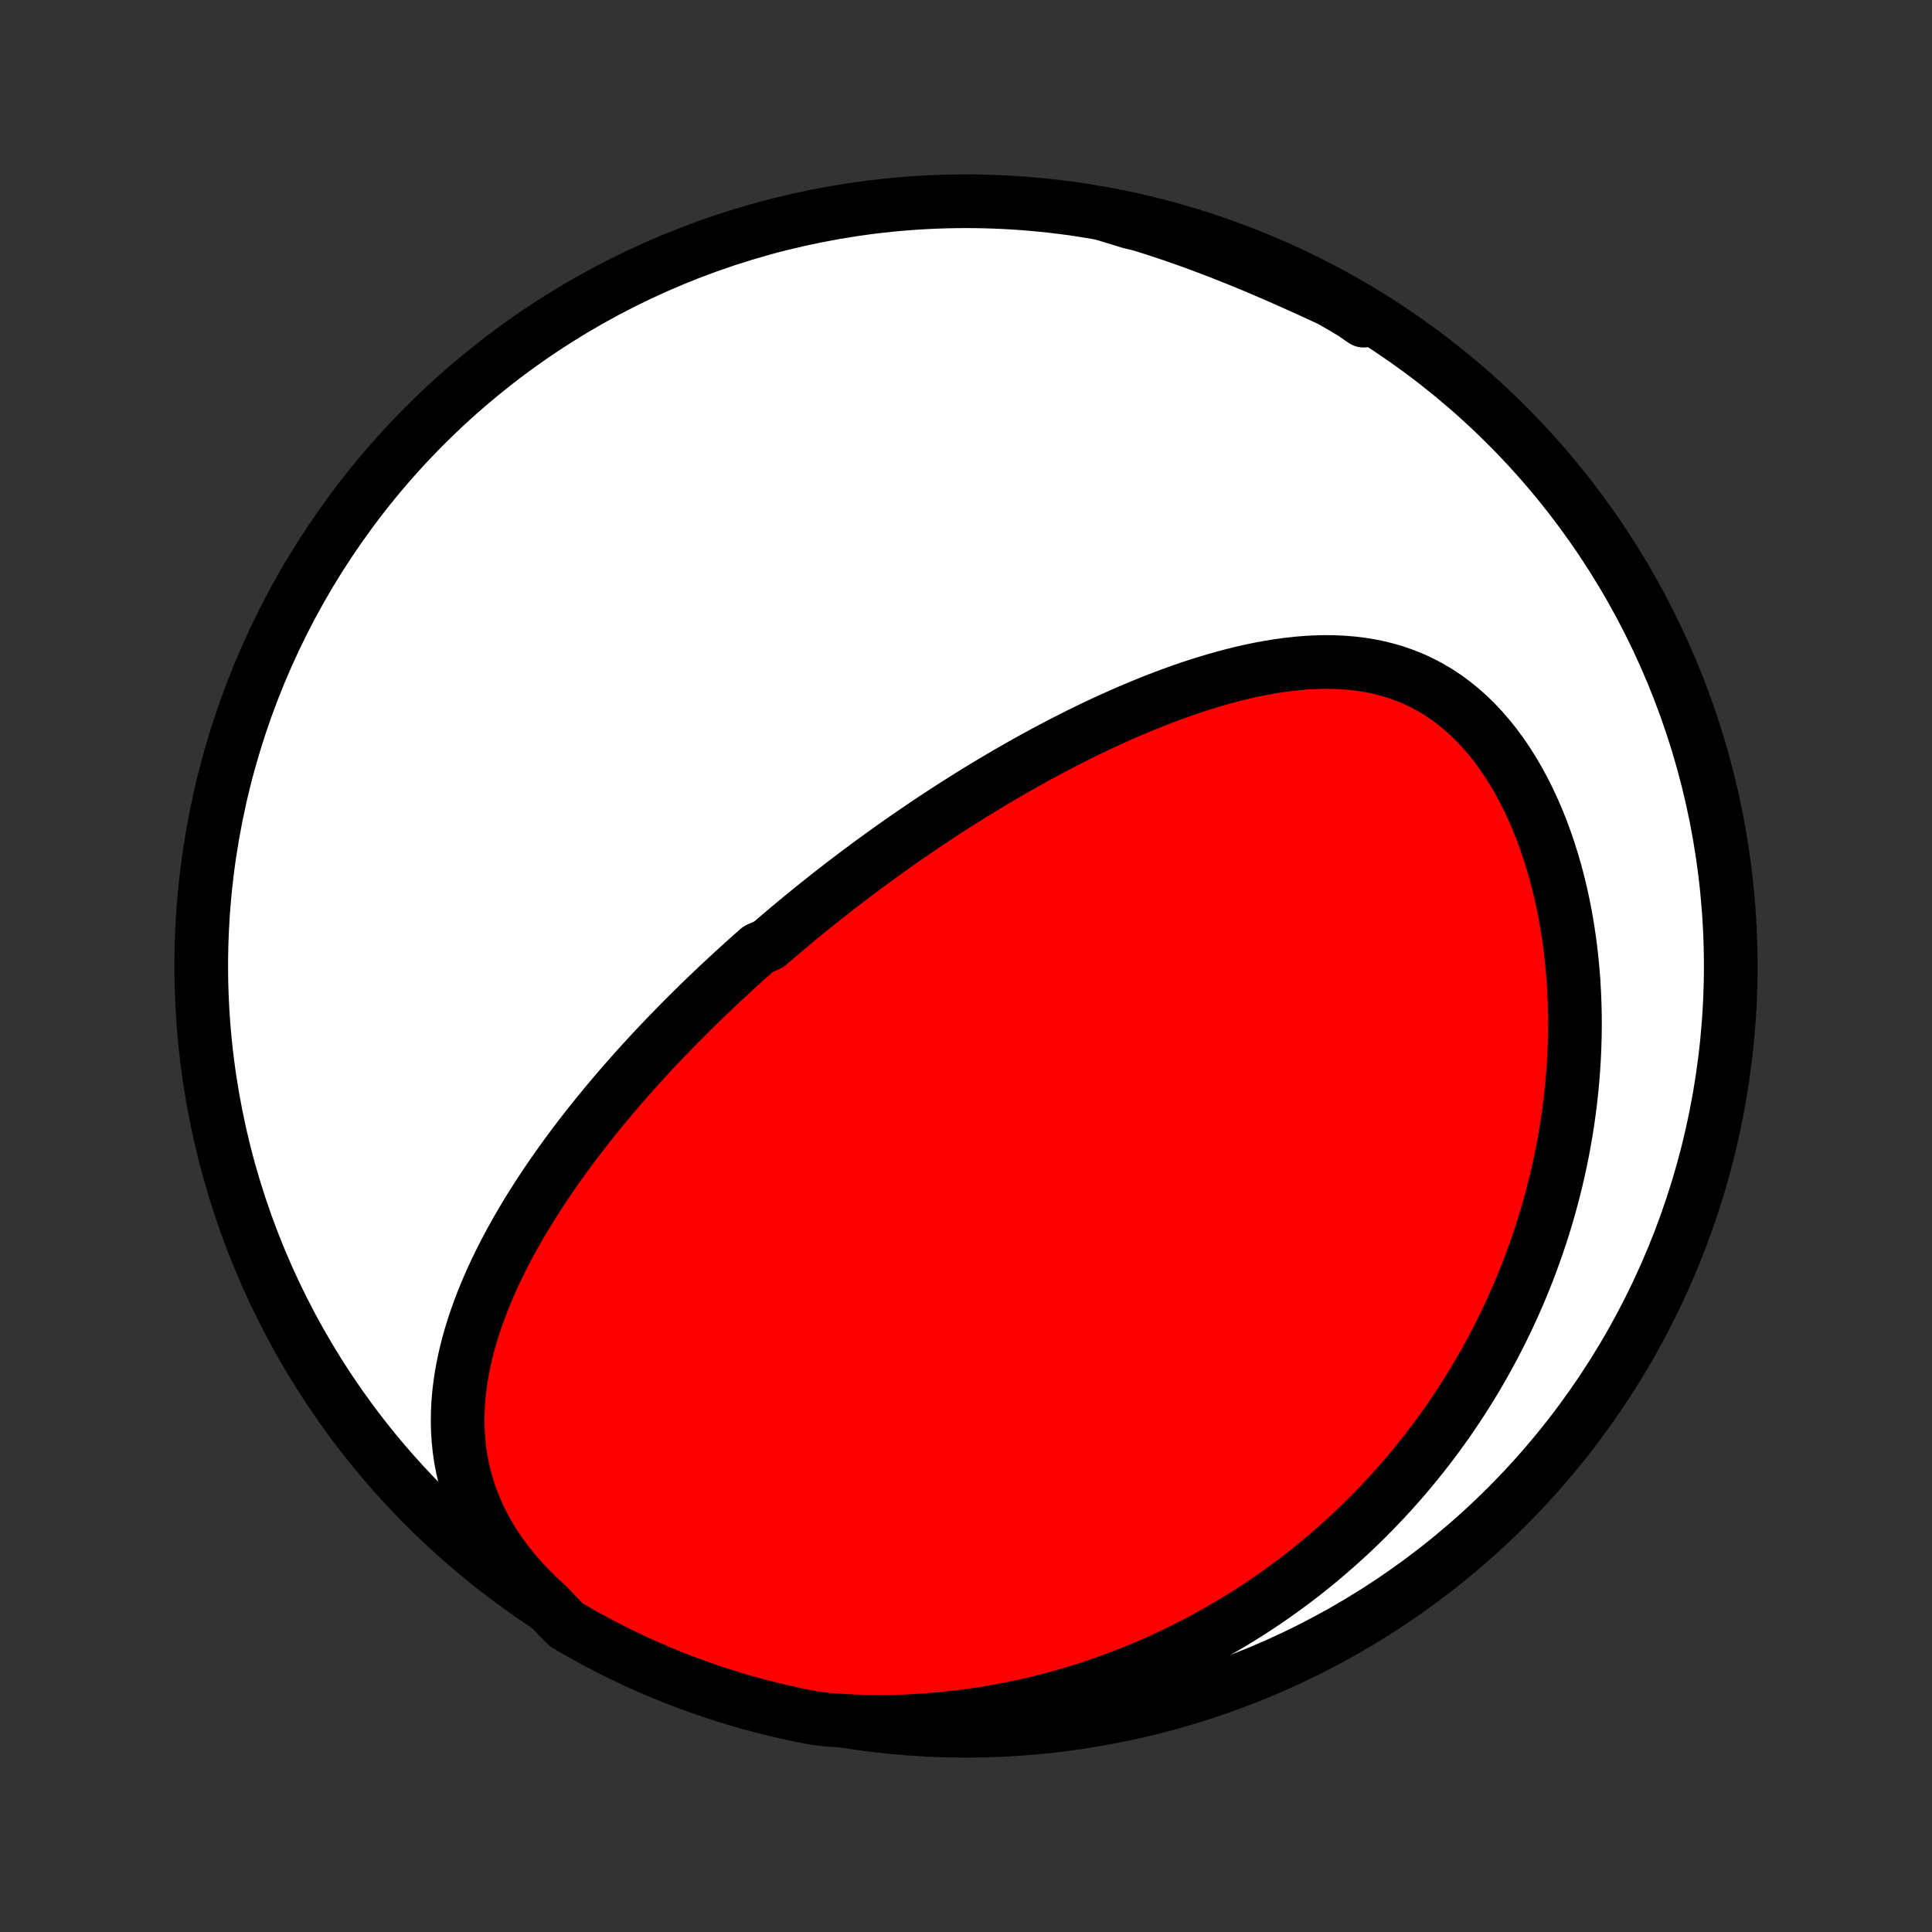<?xml version="1.0" encoding="utf-8" standalone="no"?>
<!DOCTYPE svg PUBLIC "-//W3C//DTD SVG 1.1//EN"
  "http://www.w3.org/Graphics/SVG/1.1/DTD/svg11.dtd">
<!-- Created with matplotlib (http://matplotlib.org/) -->
<svg height="72pt" version="1.1" viewBox="0 0 72 72" width="72pt" xmlns="http://www.w3.org/2000/svg" xmlns:xlink="http://www.w3.org/1999/xlink">
 <rect x="0" y="0" width="72" height="72" fill="#333333" stroke="none"/>
 <defs>
  <style type="text/css">
*{stroke-linecap:butt;stroke-linejoin:round;}
  </style>
 </defs>
 <g id="figure_1">
  <g id="patch_1">
   <path d="
M0 72
L72 72
L72 0
L0 0
z
" style="fill:none;"/>
  </g>
  <g id="axes_1">
   <g id="PatchCollection_1">
    <defs>
     <path d="
M36 -7.5
C43.558 -7.5 50.808 -10.503 56.153 -15.848
C61.497 -21.192 64.5 -28.442 64.5 -36
C64.5 -43.558 61.497 -50.808 56.153 -56.153
C50.808 -61.497 43.558 -64.5 36 -64.5
C28.442 -64.5 21.192 -61.497 15.848 -56.153
C10.503 -50.808 7.5 -43.558 7.5 -36
C7.5 -28.442 10.503 -21.192 15.848 -15.848
C21.192 -10.503 28.442 -7.5 36 -7.5
z
" id="C0_0_a811fe30f3"/>
     <path d="
M20.383 -12.19
L20.044 -12.502
L19.723 -12.82
L19.419 -13.145
L19.134 -13.476
L18.867 -13.812
L18.619 -14.153
L18.39 -14.496
L18.181 -14.843
L17.99 -15.193
L17.819 -15.543
L17.667 -15.895
L17.533 -16.247
L17.417 -16.6
L17.318 -16.951
L17.236 -17.302
L17.17 -17.652
L17.12 -18
L17.085 -18.346
L17.063 -18.691
L17.055 -19.032
L17.06 -19.372
L17.076 -19.708
L17.104 -20.042
L17.143 -20.373
L17.191 -20.701
L17.249 -21.026
L17.316 -21.347
L17.391 -21.666
L17.473 -21.98
L17.563 -22.292
L17.66 -22.601
L17.763 -22.906
L17.872 -23.207
L17.986 -23.506
L18.105 -23.8
L18.23 -24.092
L18.358 -24.38
L18.491 -24.665
L18.628 -24.947
L18.767 -25.225
L18.911 -25.5
L19.057 -25.772
L19.207 -26.041
L19.358 -26.306
L19.513 -26.568
L19.669 -26.828
L19.828 -27.084
L19.988 -27.337
L20.151 -27.587
L20.314 -27.835
L20.48 -28.079
L20.647 -28.321
L20.815 -28.56
L20.984 -28.797
L21.154 -29.03
L21.326 -29.262
L21.498 -29.49
L21.671 -29.716
L21.845 -29.94
L22.02 -30.161
L22.195 -30.38
L22.372 -30.597
L22.548 -30.811
L22.726 -31.024
L22.903 -31.234
L23.081 -31.442
L23.26 -31.648
L23.44 -31.852
L23.619 -32.055
L23.799 -32.255
L23.98 -32.454
L24.161 -32.651
L24.342 -32.846
L24.524 -33.039
L24.706 -33.231
L24.889 -33.422
L25.072 -33.611
L25.255 -33.798
L25.439 -33.984
L25.623 -34.169
L25.808 -34.352
L25.993 -34.534
L26.179 -34.715
L26.365 -34.894
L26.552 -35.073
L26.739 -35.25
L26.927 -35.426
L27.116 -35.601
L27.305 -35.776
L27.494 -35.949
L27.684 -36.121
L27.875 -36.293
L28.067 -36.463
L28.26 -36.633
L28.647 -36.802
L28.842 -36.97
L29.038 -37.138
L29.235 -37.305
L29.432 -37.471
L29.631 -37.637
L29.831 -37.802
L30.031 -37.966
L30.233 -38.13
L30.436 -38.294
L30.64 -38.456
L30.846 -38.619
L31.052 -38.781
L31.26 -38.942
L31.47 -39.104
L31.68 -39.264
L31.892 -39.425
L32.106 -39.585
L32.321 -39.745
L32.538 -39.904
L32.757 -40.063
L32.977 -40.222
L33.198 -40.381
L33.422 -40.539
L33.647 -40.697
L33.875 -40.855
L34.104 -41.012
L34.335 -41.169
L34.568 -41.327
L34.803 -41.483
L35.041 -41.64
L35.28 -41.796
L35.522 -41.952
L35.766 -42.107
L36.012 -42.262
L36.26 -42.417
L36.511 -42.572
L36.765 -42.726
L37.021 -42.879
L37.279 -43.032
L37.54 -43.185
L37.804 -43.337
L38.07 -43.488
L38.339 -43.639
L38.61 -43.789
L38.885 -43.938
L39.162 -44.086
L39.442 -44.233
L39.724 -44.379
L40.01 -44.524
L40.298 -44.668
L40.589 -44.81
L40.883 -44.951
L41.18 -45.09
L41.48 -45.227
L41.782 -45.362
L42.088 -45.495
L42.396 -45.626
L42.707 -45.754
L43.02 -45.88
L43.336 -46.002
L43.655 -46.122
L43.976 -46.237
L44.3 -46.35
L44.626 -46.458
L44.955 -46.561
L45.285 -46.66
L45.617 -46.754
L45.952 -46.843
L46.288 -46.926
L46.625 -47.002
L46.964 -47.072
L47.304 -47.134
L47.645 -47.189
L47.987 -47.236
L48.329 -47.274
L48.671 -47.303
L49.013 -47.321
L49.355 -47.33
L49.696 -47.327
L50.035 -47.312
L50.374 -47.285
L50.71 -47.245
L51.044 -47.192
L51.375 -47.125
L51.703 -47.043
L52.028 -46.946
L52.348 -46.833
L52.664 -46.705
L52.975 -46.56
L53.28 -46.4
L53.58 -46.223
L53.873 -46.03
L54.159 -45.82
L54.438 -45.595
L54.71 -45.355
L54.974 -45.099
L55.229 -44.828
L55.476 -44.544
L55.714 -44.247
L55.944 -43.936
L56.164 -43.614
L56.375 -43.281
L56.577 -42.938
L56.769 -42.584
L56.951 -42.223
L57.124 -41.853
L57.288 -41.476
L57.442 -41.093
L57.586 -40.703
L57.721 -40.309
L57.846 -39.91
L57.963 -39.508
L58.07 -39.103
L58.168 -38.695
L58.257 -38.285
L58.337 -37.873
L58.409 -37.46
L58.472 -37.047
L58.527 -36.633
L58.574 -36.22
L58.612 -35.807
L58.644 -35.395
L58.667 -34.984
L58.683 -34.575
L58.692 -34.167
L58.694 -33.761
L58.689 -33.358
L58.677 -32.956
L58.659 -32.557
L58.634 -32.161
L58.604 -31.767
L58.567 -31.377
L58.525 -30.989
L58.476 -30.605
L58.423 -30.223
L58.364 -29.845
L58.299 -29.47
L58.23 -29.099
L58.156 -28.731
L58.077 -28.366
L57.993 -28.005
L57.905 -27.648
L57.812 -27.294
L57.715 -26.943
L57.614 -26.596
L57.508 -26.252
L57.399 -25.912
L57.285 -25.575
L57.168 -25.242
L57.047 -24.912
L56.923 -24.585
L56.794 -24.262
L56.663 -23.942
L56.528 -23.626
L56.389 -23.313
L56.247 -23.003
L56.101 -22.696
L55.953 -22.392
L55.801 -22.092
L55.646 -21.794
L55.488 -21.5
L55.326 -21.209
L55.162 -20.921
L54.994 -20.635
L54.824 -20.353
L54.65 -20.073
L54.473 -19.796
L54.294 -19.522
L54.111 -19.251
L53.925 -18.982
L53.736 -18.716
L53.545 -18.453
L53.35 -18.193
L53.152 -17.935
L52.951 -17.68
L52.747 -17.427
L52.54 -17.176
L52.33 -16.929
L52.116 -16.683
L51.9 -16.441
L51.68 -16.2
L51.457 -15.962
L51.231 -15.727
L51.002 -15.494
L50.769 -15.263
L50.533 -15.035
L50.293 -14.809
L50.05 -14.586
L49.803 -14.365
L49.553 -14.146
L49.299 -13.93
L49.042 -13.716
L48.781 -13.505
L48.516 -13.296
L48.247 -13.09
L47.974 -12.887
L47.697 -12.686
L47.416 -12.487
L47.132 -12.292
L46.843 -12.099
L46.549 -11.908
L46.252 -11.721
L45.95 -11.537
L45.643 -11.355
L45.332 -11.176
L45.017 -11.001
L44.697 -10.829
L44.372 -10.66
L44.042 -10.494
L43.708 -10.332
L43.368 -10.173
L43.024 -10.018
L42.675 -9.867
L42.32 -9.72
L41.96 -9.577
L41.595 -9.438
L41.225 -9.303
L40.85 -9.173
L40.469 -9.048
L40.083 -8.928
L39.691 -8.812
L39.294 -8.702
L38.892 -8.598
L38.484 -8.499
L38.072 -8.405
L37.653 -8.318
L37.229 -8.238
L36.8 -8.163
L36.366 -8.096
L35.927 -8.036
L35.483 -7.983
L35.034 -7.937
L34.58 -7.9
L34.121 -7.87
L33.659 -7.849
L33.192 -7.837
L32.721 -7.834
L32.246 -7.84
L31.768 -7.855
L31.288 -7.881
L30.794 -7.916
L30.306 -7.98
L29.819 -8.075
L29.334 -8.178
L28.852 -8.29
L28.372 -8.411
L27.893 -8.54
L27.418 -8.677
L26.945 -8.823
L26.474 -8.977
L26.007 -9.139
L25.543 -9.309
L25.082 -9.488
L24.624 -9.674
L24.17 -9.869
L23.719 -10.071
L23.272 -10.282
L22.829 -10.5
L22.39 -10.726
L21.955 -10.96
L21.524 -11.201
L21.098 -11.45
z
" id="C0_1_83bba4a6ea"/>
     <path d="
M41.19 -64.007
L41.661 -63.878
L42.131 -63.742
L42.602 -63.6
L43.072 -63.451
L43.541 -63.296
L44.01 -63.135
L44.478 -62.968
L44.944 -62.795
L45.41 -62.618
L45.873 -62.436
L46.334 -62.249
L46.794 -62.059
L47.25 -61.864
L47.705 -61.667
L48.156 -61.467
L48.604 -61.266
L49.049 -61.063
L49.491 -60.859
L49.929 -60.655
L50.364 -60.452
L50.795 -60.25
L50.819 -60.05
L50.392 -60.344
L49.961 -60.599
L49.525 -60.847
L49.085 -61.086
L48.641 -61.319
L48.193 -61.543
L47.742 -61.76
L47.287 -61.969
L46.828 -62.17
L46.367 -62.363
L45.902 -62.548
L45.434 -62.725
L44.963 -62.893
L44.49 -63.054
L44.014 -63.206
L43.535 -63.35
L43.054 -63.486
L42.571 -63.613
L42.086 -63.732
z
" id="C0_2_44f05f36d5"/>
    </defs>
    <g clip-path="url(#p1bffca34e9)">
     <use style="fill:#ffffff;stroke:#000000;stroke-width:2.0;" x="0.0" xlink:href="#C0_0_a811fe30f3" y="72.0"/>
    </g>
    <g clip-path="url(#p1bffca34e9)">
     <use style="fill:#ff0000;stroke:#000000;stroke-width:2.0;" x="0.0" xlink:href="#C0_1_83bba4a6ea" y="72.0"/>
    </g>
    <g clip-path="url(#p1bffca34e9)">
     <use style="fill:#ff0000;stroke:#000000;stroke-width:2.0;" x="0.0" xlink:href="#C0_2_44f05f36d5" y="72.0"/>
    </g>
   </g>
  </g>
 </g>
 <defs>
  <clipPath id="p1bffca34e9">
   <rect height="72.0" width="72.0" x="0.0" y="0.0"/>
  </clipPath>
 </defs>
</svg>
